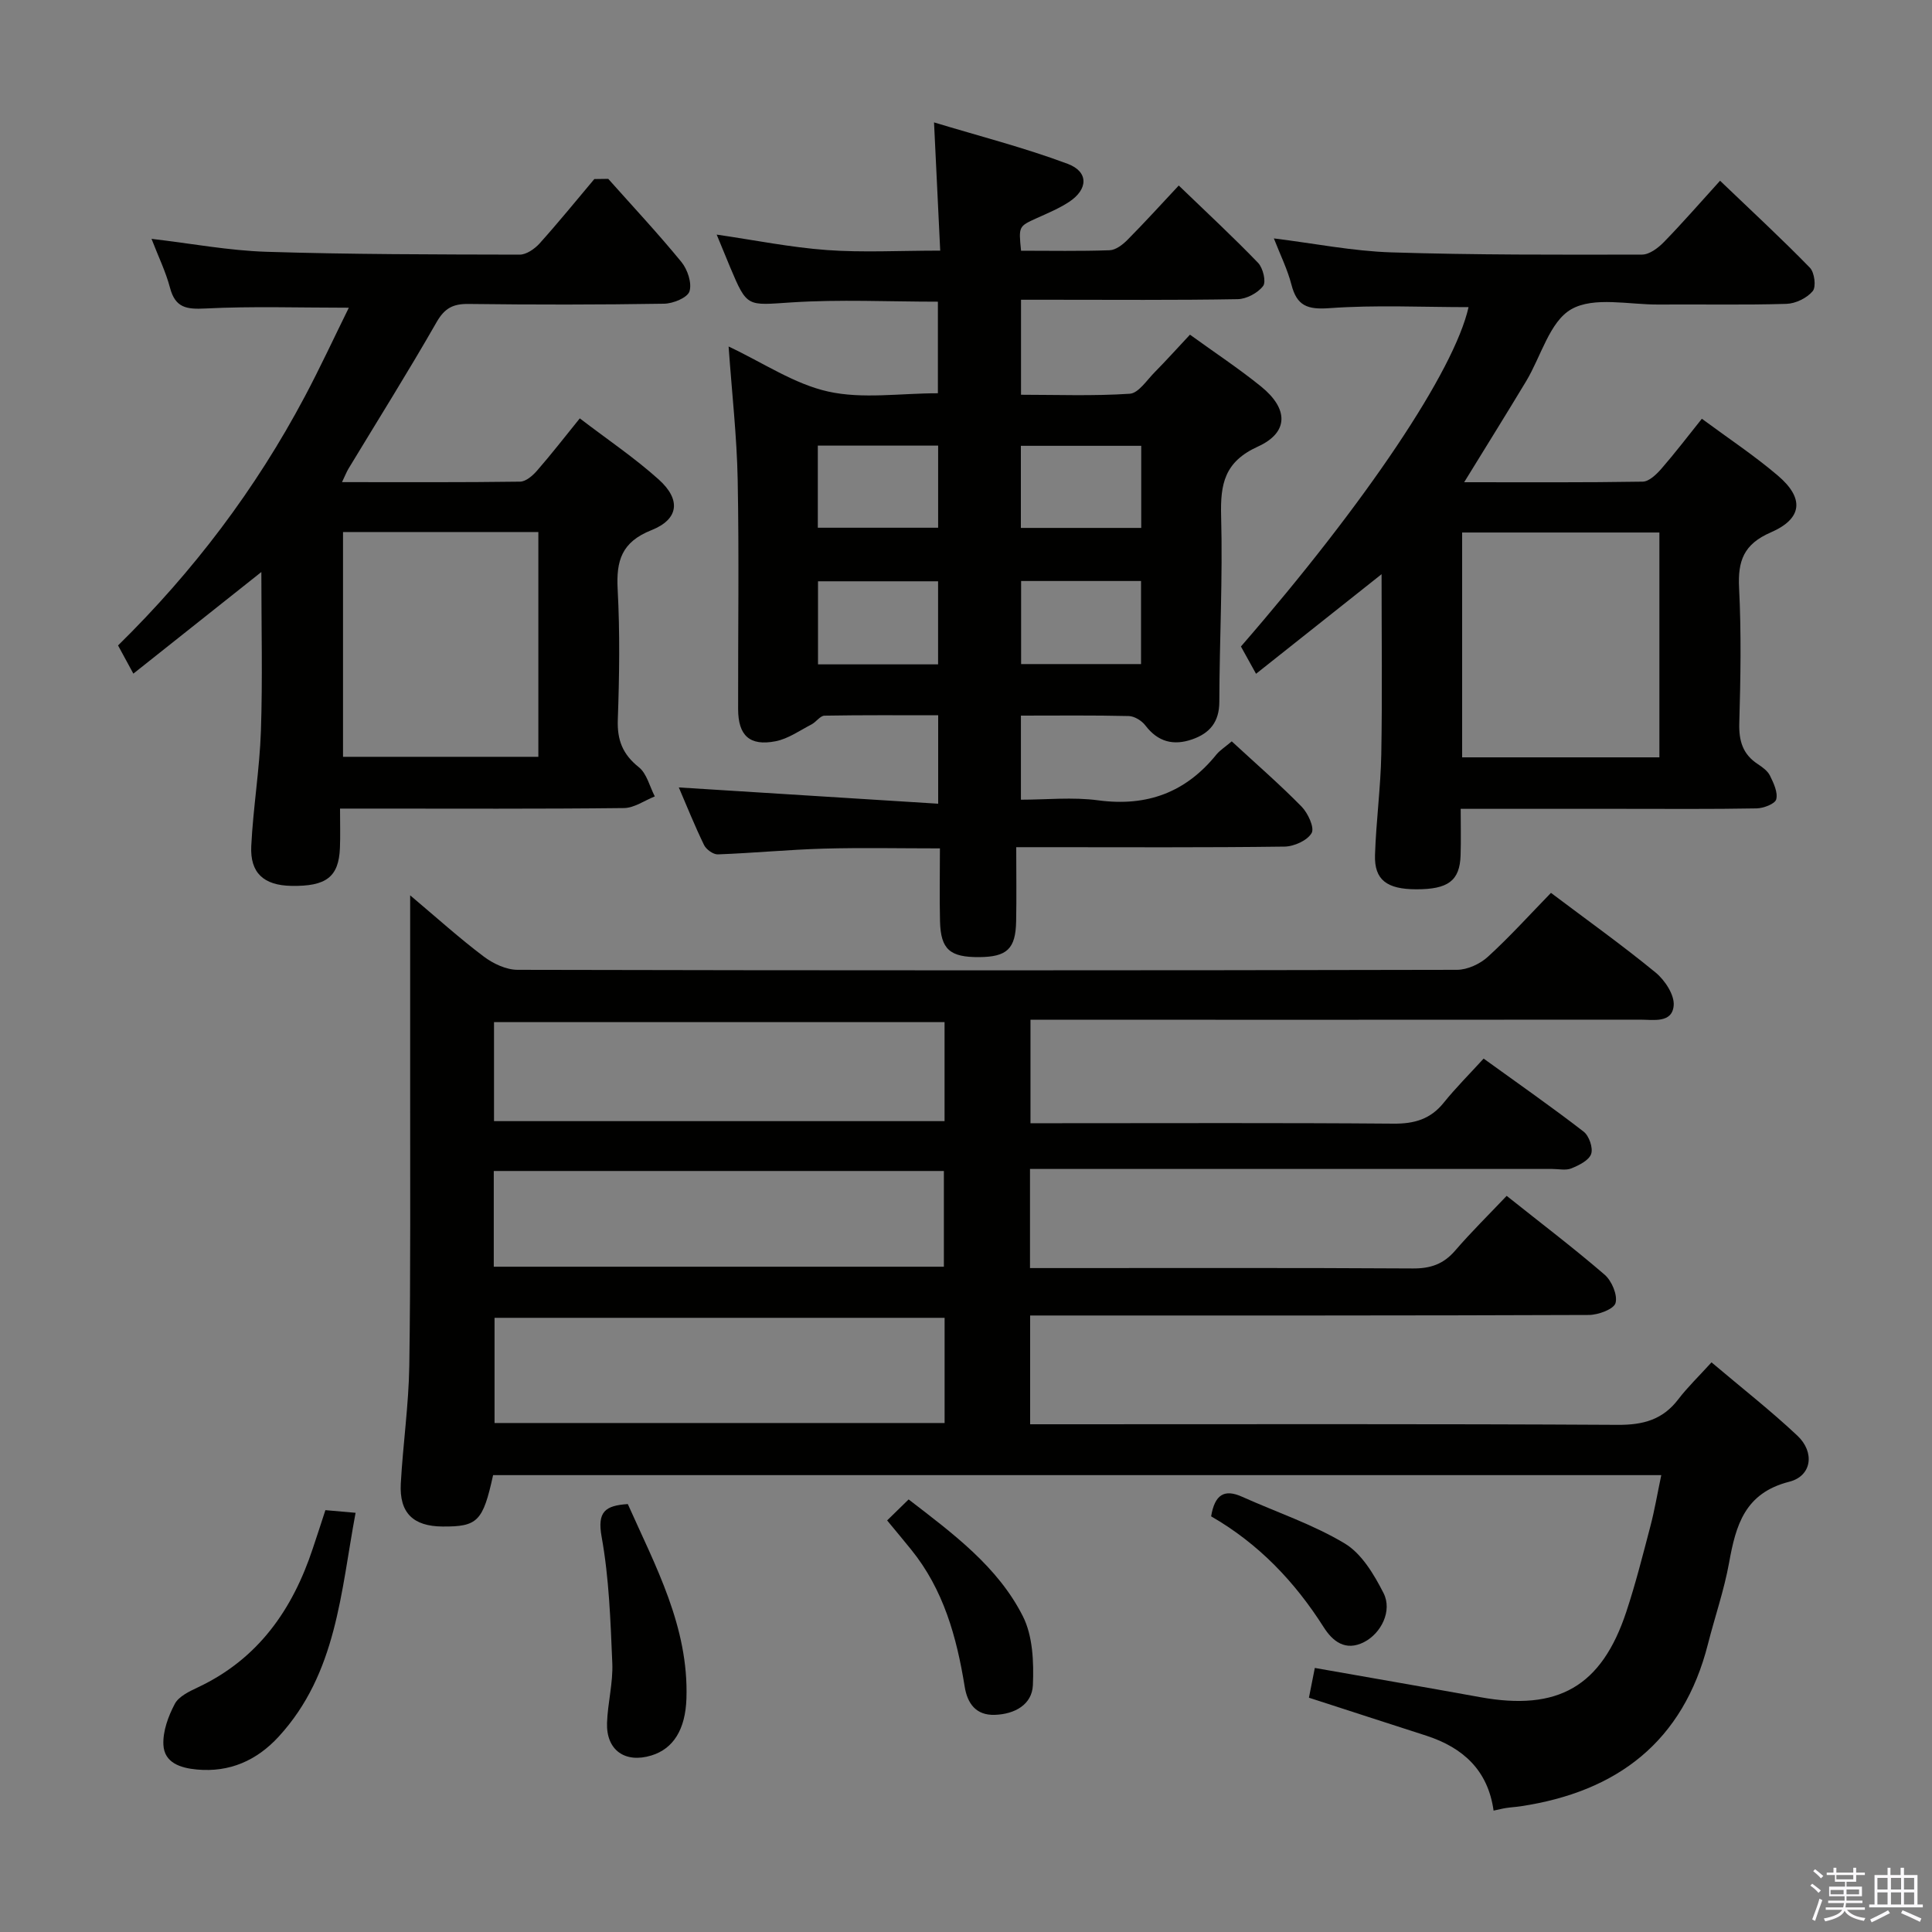 <svg enable-background="new 0 0 400 400" viewBox="0 0 400 400" xmlns="http://www.w3.org/2000/svg"><rect x="0" y="0" width="400" height="400" fill="#808080" stroke="none"/><path d="m374.8 390.4.4-.4c.7.5 1.3 1 1.8 1.4l-.5.5c-.5-.6-1.1-1.1-1.7-1.5zm1 7.3-.6-.3c.5-1.4 1.1-2.8 1.5-4.3.2.1.4.2.6.3-.5 1.3-1 2.8-1.5 4.3zm-.4-10.3.4-.4c.4.3 1 .8 1.7 1.4l-.5.5c-.4-.5-1-1-1.6-1.5zm2.5.3h1.7v-1h.6v1h3.5v-1h.6v1h1.8v.5h-1.8v1.4h-2v1h3.2v2h-3.2v.9h3.3v.5h-3.4c0 .3-.1.6-.1.9h4v.5h-3.7c.7.9 1.9 1.5 3.8 1.7-.1.2-.2.4-.3.6-2.1-.4-3.5-1.1-4-2.1-.4 1-1.8 1.7-4 2.2-.1-.2-.2-.4-.3-.6 2.1-.4 3.4-1 3.8-1.8h-3.4v-.5h3.6c.1-.3.1-.6.2-.9h-3.3v-.5h3.4c0-.3 0-.6 0-.9h-3.2v-2h3.3v-1h-2.1v-1.4h-1.7v-.5zm1.1 3.5v1h2.7c0-.3 0-.4 0-.4 0-.2 0-.2 0-.2 0-.1 0-.2 0-.3h-2.7zm1.2-3v.9h3.5v-.9zm4.7 3h-2.6v.6.4h2.6z" fill="#fbfafc"/><path d="m393.6 386.7h.6v1.5h2.8v6.1h1.1v.6h-11.1v-.6h1.1v-6.1h2.7v-1.5h.6v1.5h2.1v-1.5zm-2.7 8.8.4.6c-1.2.6-2.5 1.3-3.8 1.9-.1-.2-.2-.4-.3-.6 1.2-.6 2.5-1.2 3.7-1.9zm-2.2-6.7v2.4h2.1v-2.4zm0 3v2.5h2.1v-2.5zm2.8-3v2.4h2.1v-2.4zm0 3v2.5h2.1v-2.5zm6 6.1c-1.4-.7-2.7-1.3-3.9-1.8l.3-.6c1.5.6 2.7 1.2 3.9 1.7zm-1.2-9.1h-2.1v2.4h2.1zm-2.1 3v2.5h2.1v-2.5z" fill="#fbfafc"/><g fill="#010100"><path d="m271 351.49c.45-2.27.83-4.2 1.22-6.16 11.5 2.03 22.88 3.99 34.24 6.05 16.13 2.93 25.13-2.21 30.25-17.68 1.93-5.82 3.43-11.79 4.99-17.73.88-3.35 1.45-6.77 2.25-10.56-80.83 0-161.36 0-241.86 0-2.1 9.57-3.2 10.69-10.47 10.64-6.08-.04-8.97-2.83-8.64-8.9.45-8.13 1.63-16.23 1.76-24.36.29-19.49.16-38.99.18-58.49.01-12.6 0-25.19 0-38.93 5.61 4.73 10.25 8.92 15.23 12.67 1.95 1.47 4.65 2.75 7.02 2.75 64.82.15 129.65.14 194.47 0 2.16 0 4.77-1.2 6.4-2.69 4.54-4.14 8.68-8.73 13.07-13.24 7.46 5.62 14.75 10.82 21.66 16.49 1.92 1.57 3.93 4.63 3.75 6.82-.31 3.72-4.18 2.94-6.91 2.94-39.99.03-79.99.02-119.98.02-1.98 0-3.95 0-6.28 0v21.42h5.65c23.16 0 46.33-.1 69.49.09 4.34.04 7.68-.92 10.43-4.35 2.5-3.1 5.34-5.93 8.25-9.12 7.34 5.31 14.15 10.05 20.7 15.12 1.13.87 2 3.38 1.56 4.63-.47 1.33-2.52 2.34-4.09 2.98-1.15.47-2.63.12-3.96.12-34.16 0-68.32 0-102.49 0-1.8 0-3.59 0-5.64 0v20.52h5.31c24.66 0 49.33-.07 73.99.08 3.65.02 6.32-.91 8.71-3.68 3.36-3.9 7.05-7.52 10.68-11.35 7.13 5.68 13.88 10.8 20.28 16.32 1.47 1.27 2.72 4.21 2.26 5.87-.36 1.27-3.57 2.46-5.52 2.47-36.49.14-72.99.11-109.48.11-1.97 0-3.94 0-6.2 0v22.52h5.7c38.66 0 77.32-.1 115.98.12 5.26.03 9.29-1.07 12.51-5.29 1.91-2.5 4.21-4.71 6.88-7.65 6.27 5.31 12.26 9.99 17.78 15.18 3.64 3.42 3.01 8.35-1.69 9.54-9.2 2.34-11.05 8.98-12.45 16.76-1.03 5.69-2.95 11.22-4.38 16.85-5.13 20.2-18.76 30.57-38.77 33.58-.99.15-1.99.2-2.98.35-.79.12-1.56.32-2.63.55-1.17-8.4-6.36-13.03-13.85-15.49-8-2.59-16.03-5.17-24.38-7.89zm-75.43-78.65c-31.25 0-62.24 0-93.18 0v21.78h93.18c0-7.39 0-14.46 0-21.78zm-.01-61.22c-31.5 0-62.38 0-93.28 0v20.5h93.28c0-7.07 0-13.68 0-20.5zm-93.33 50.64h93.19c0-6.86 0-13.39 0-19.82-31.28 0-62.16 0-93.19 0z"/><path d="m255.02 153.49c5.04 4.66 9.94 8.9 14.46 13.51 1.32 1.35 2.71 4.36 2.08 5.47-.88 1.54-3.63 2.78-5.6 2.81-16.5.22-32.99.12-49.49.12-1.79 0-3.58 0-6.07 0 0 5.49.08 10.43-.02 15.37-.11 5.68-1.9 7.34-7.61 7.39-6.11.05-8-1.59-8.15-7.41-.12-4.81-.02-9.63-.02-15.1-8.25 0-16.17-.17-24.07.05-7.3.21-14.59.92-21.9 1.19-.95.04-2.41-1.01-2.86-1.93-1.95-4.01-3.61-8.16-5.23-11.93 17.86 1.12 35.57 2.23 53.7 3.37 0-6.82 0-12.21 0-18.31-8 0-15.77-.06-23.54.08-.9.02-1.72 1.31-2.68 1.81-2.44 1.26-4.83 2.98-7.45 3.49-5.37 1.05-7.74-1.2-7.75-6.65-.03-15.83.21-31.67-.09-47.49-.17-8.94-1.19-17.86-1.88-27.59 7.18 3.38 13.59 7.77 20.63 9.33 7.11 1.58 14.85.35 22.7.35 0-6.19 0-12.43 0-18.96-10.17 0-20.28-.5-30.32.15-9.18.59-9.15 1.14-12.69-7.28-.89-2.13-1.76-4.27-2.79-6.76 7.88 1.15 15.31 2.65 22.81 3.2 7.45.54 14.97.12 23.47.12-.42-8.59-.82-16.93-1.28-26.55 9.34 2.83 18.68 5.22 27.67 8.58 4.39 1.64 4.24 5.29.28 7.89-2.06 1.35-4.39 2.32-6.65 3.34-3.78 1.72-3.8 1.68-3.28 6.76 6.08 0 12.22.12 18.35-.1 1.26-.05 2.69-1.15 3.67-2.14 3.52-3.55 6.88-7.25 10.63-11.26 5.86 5.65 11.3 10.69 16.43 16.02 1.02 1.06 1.7 3.92 1.03 4.79-1.1 1.44-3.42 2.68-5.25 2.72-12.99.23-25.99.12-38.99.12-1.82 0-3.65 0-5.88 0v19.67c7.38 0 14.98.29 22.52-.21 1.8-.12 3.51-2.79 5.12-4.42 2.44-2.47 4.76-5.06 7.34-7.81 5.09 3.69 10.1 6.99 14.73 10.74 5.69 4.61 5.75 9.51-.67 12.43-6.91 3.14-7.79 7.72-7.61 14.39.35 12.8-.34 25.63-.37 38.44-.01 4.18-1.97 6.52-5.63 7.79-3.87 1.34-7.08.53-9.67-2.87-.75-.99-2.26-1.93-3.45-1.96-7.31-.18-14.62-.09-22.33-.09v17.41c5.22 0 10.7-.58 16.01.13 10.12 1.35 18.17-1.65 24.52-9.55.75-.87 1.77-1.51 3.12-2.66zm-18.74-44.19c0-6.06 0-11.48 0-17-8.51 0-16.72 0-24.92 0v17zm-66.96-.04h24.91c0-5.88 0-11.42 0-17-8.47 0-16.56 0-24.91 0zm24.9 11.09c-8.5 0-16.58 0-24.86 0v17.2h24.86c0-5.68 0-11.24 0-17.2zm17.19-.06v17.2h24.83c0-5.91 0-11.48 0-17.2-8.45 0-16.55 0-24.83 0z"/><path d="m70.4 167.41c0 3.2.08 5.67-.02 8.13-.24 6.02-2.83 8.01-10.09 7.87-5.65-.11-8.54-2.64-8.27-8.24.39-7.96 1.73-15.88 2-23.84.36-10.72.09-21.47.09-32.9-9.21 7.31-17.74 14.08-26.5 21.04-1.22-2.24-2.15-3.96-3.17-5.84 15.61-15.32 28.5-32.38 38.64-51.48 3.18-5.98 6.03-12.14 9.14-18.44-10.3 0-20.01-.33-29.68.16-3.92.2-6.24-.13-7.34-4.28-.88-3.34-2.43-6.5-3.83-10.14 8.2.96 15.97 2.43 23.78 2.68 17.47.55 34.96.55 52.44.59 1.39 0 3.09-1.18 4.11-2.3 3.9-4.34 7.59-8.88 11.35-13.35.96-.01 1.92-.03 2.88-.04 5.08 5.71 10.3 11.29 15.14 17.2 1.27 1.55 2.22 4.37 1.68 6.09-.41 1.31-3.4 2.54-5.26 2.56-13.5.22-27 .22-40.49.05-3.21-.04-4.95.87-6.61 3.77-5.85 10.23-12.13 20.23-18.23 30.32-.4.66-.68 1.4-1.35 2.8 12.71 0 24.79.07 36.88-.1 1.2-.02 2.61-1.25 3.51-2.29 2.93-3.36 5.66-6.88 8.84-10.81 5.68 4.35 11.35 8.16 16.37 12.68 4.61 4.16 4.14 8.21-1.55 10.47-6.16 2.45-7.3 6.31-6.98 12.25.48 8.97.35 18 .03 26.98-.15 4.23 1 7.17 4.35 9.84 1.66 1.32 2.24 3.99 3.31 6.05-2.12.84-4.24 2.38-6.37 2.41-17.49.2-34.99.11-52.48.11-1.82 0-3.63 0-6.32 0zm.62-57.26v46.54h40.44c0-15.67 0-31.03 0-46.54-13.65 0-26.94 0-40.44 0z"/><path d="m304.05 63.59c-9.57 0-19.23-.48-28.8.21-4.55.33-6.74-.46-7.87-4.86-.82-3.17-2.31-6.17-3.64-9.58 8.34 1.03 16.29 2.63 24.29 2.89 17.3.55 34.63.49 51.94.46 1.53 0 3.34-1.38 4.53-2.6 3.83-3.93 7.44-8.08 11.62-12.69 6.8 6.51 12.86 12.11 18.6 18.01.96.98 1.33 3.96.58 4.85-1.2 1.43-3.53 2.57-5.42 2.63-8.82.27-17.65.07-26.48.14-6.13.05-13.37-1.7-18.07.97-4.49 2.55-6.28 9.79-9.36 14.91-4.08 6.77-8.26 13.48-12.83 20.91 12.8 0 24.89.08 36.97-.12 1.31-.02 2.83-1.5 3.85-2.66 2.83-3.25 5.44-6.68 8.39-10.36 5.44 4.02 10.84 7.6 15.74 11.77 5.5 4.68 5.12 8.9-1.47 11.76-5.61 2.43-6.85 5.9-6.56 11.53.47 9.3.31 18.66.04 27.98-.1 3.68.73 6.44 3.85 8.47.96.63 2.03 1.41 2.51 2.39.75 1.53 1.66 3.45 1.29 4.89-.24.94-2.62 1.85-4.06 1.88-9.33.17-18.66.09-27.98.09-10.81 0-21.61 0-33.29 0 0 3.46.08 6.55-.02 9.63-.17 5.25-2.57 7.04-9.18 7.03-6.08-.01-8.7-1.95-8.54-7.08.22-6.97 1.17-13.92 1.3-20.89.22-12.29.06-24.58.06-37.27-8.37 6.64-16.93 13.44-25.99 20.62-1.31-2.37-2.25-4.05-3.13-5.65 26.01-29.95 44.15-57.05 47.13-70.26zm39.51 93.21c0-15.84 0-31.19 0-46.55-13.78 0-27.18 0-40.84 0v46.55z"/><path d="m67.37 312.66c2.09.19 3.72.33 6.25.55-3.08 16.46-3.9 33.24-15.92 46.34-4.53 4.93-10.14 7.44-16.95 6.81-3.37-.31-6.75-1.38-6.92-5.14-.13-2.8 1.01-5.9 2.36-8.45.83-1.56 3.02-2.59 4.8-3.43 12.45-5.87 19.58-16.07 23.77-28.74.84-2.5 1.66-5.02 2.61-7.94z"/><path d="m129.98 311.4c5.72 12.84 12.62 25.41 12.14 40.25-.21 6.46-2.73 10.41-7.25 11.8-5.45 1.67-9.38-1.09-9.19-6.75.14-4.13 1.26-8.26 1.09-12.36-.37-8.75-.66-17.58-2.21-26.16-.94-5.21.74-6.47 5.42-6.78z"/><path d="m183.67 314.79c1.6-1.56 2.88-2.81 4.45-4.35 9.23 7.11 18.44 13.9 23.64 24.16 2.08 4.1 2.29 9.52 2.09 14.28-.18 4.06-3.78 6.02-7.87 6.16-3.95.14-5.7-2.4-6.25-5.83-1.66-10.28-4.38-20.12-11.1-28.4-1.46-1.81-2.95-3.59-4.96-6.02z"/><path d="m250.75 313.94c.76-4.53 2.75-5.71 6.42-4.05 7.1 3.19 14.61 5.69 21.23 9.66 3.51 2.1 6.08 6.42 8.04 10.27 1.88 3.68-.5 8.35-4.01 10.15-3.9 2-6.55-.2-8.37-3.07-5.99-9.43-13.47-17.29-23.31-22.96z"/></g></svg>